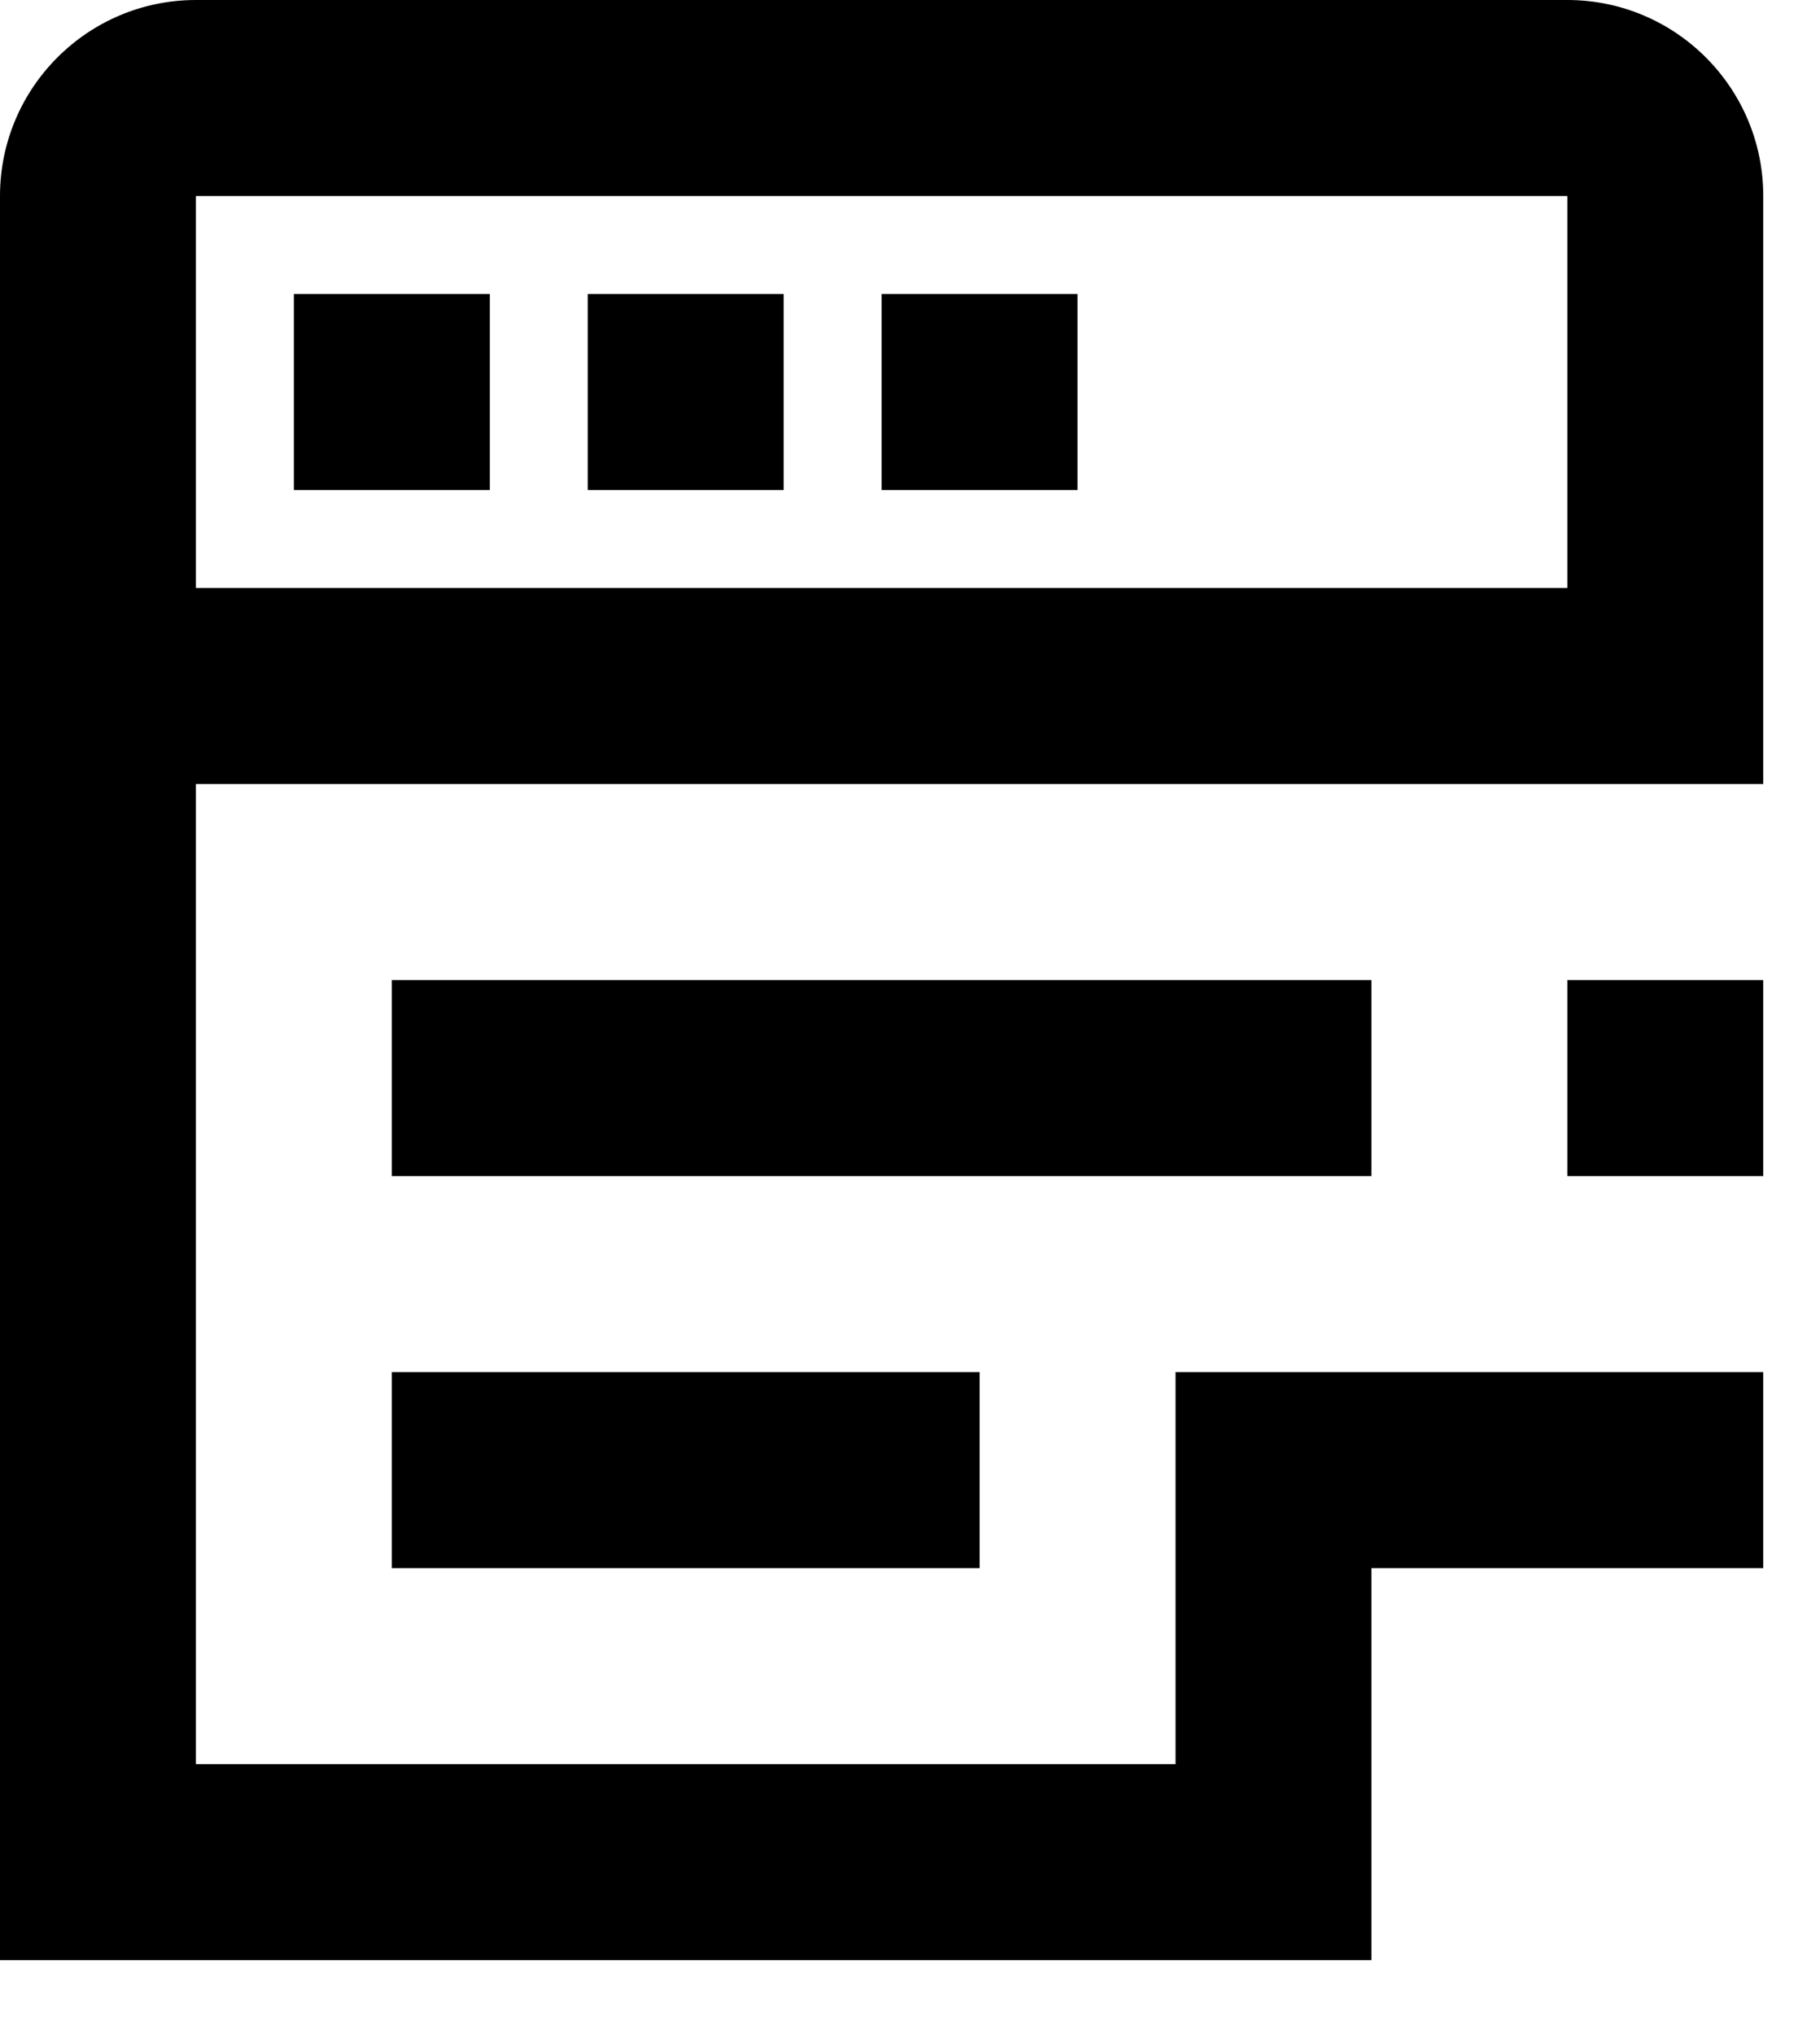 <svg width="17" height="19" viewBox="0 0 17 19" fill="none" xmlns="http://www.w3.org/2000/svg">
<path d="M3.66 14.641V12.81H9.15V14.641H3.66ZM3.66 9.15H12.81V10.98H3.66V9.15ZM12.81 14.641V18.3H0V1.83C0 0.82 0.82 0 1.83 0H14.64C15.65 0 16.47 0.82 16.47 1.83V7.32H1.83V16.471H10.98V12.81H16.47V14.641H12.81ZM14.64 5.49V1.83H1.83V5.49H14.64ZM4.575 4.575H2.745V2.745H4.575V4.575ZM7.32 4.575H5.49V2.745H7.32V4.575ZM10.065 4.575H8.235V2.745H10.065V4.575ZM14.64 9.15H16.47V10.98H14.64V9.15Z" fill="black"/>
</svg>
